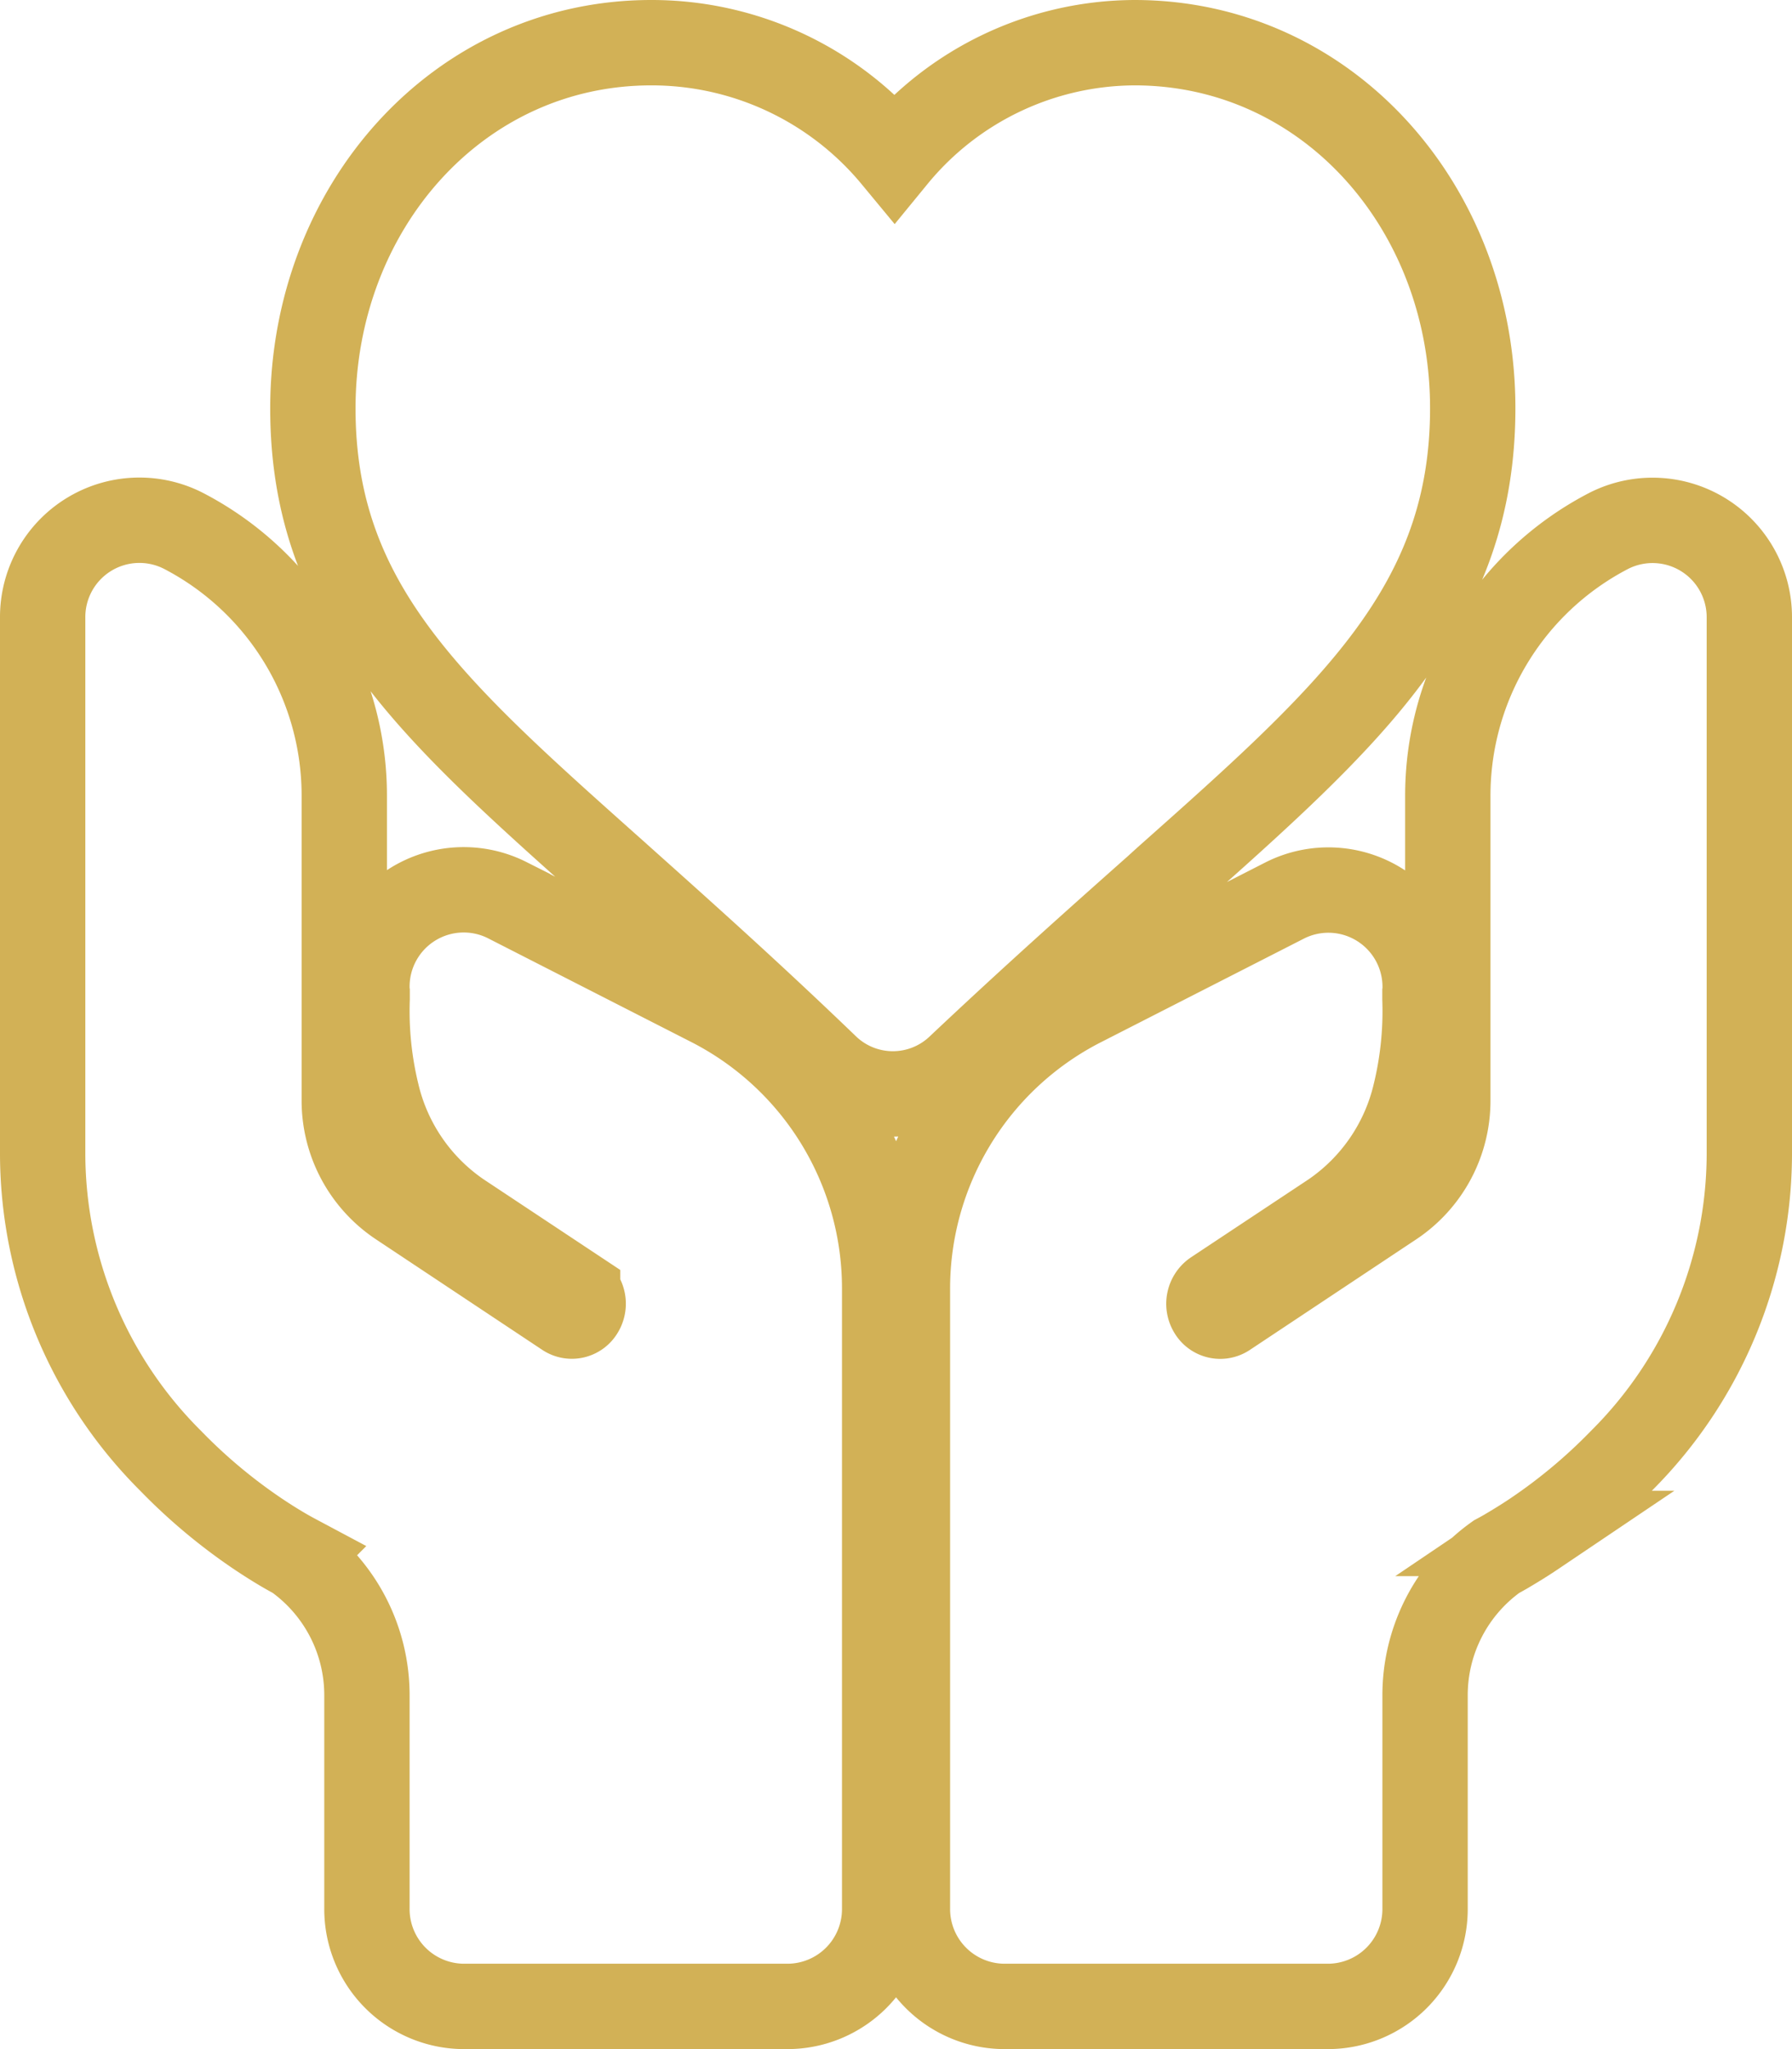<svg xmlns="http://www.w3.org/2000/svg" width="42" height="48" viewBox="0 0 42 48"><defs><style>.a{fill:none;stroke:#d2b156;stroke-width:2px;}</style></defs><path class="a" d="M14.484,20.51h0c1.4,1.252,3.028,2.7,4.881,4.483a2.247,2.247,0,0,0,3.107.016h0c1.751-1.651,3.289-3.019,4.63-4.209h0l0,0h0l.22-.2c4.35-3.864,7.195-6.39,7.195-11.034C34.521,4.857,31.11,1,26.59,1a7.311,7.311,0,0,0-5.625,2.677A7.388,7.388,0,0,0,15.263,1c-4.519,0-7.93,3.857-7.93,8.567h0c0,4.567,2.747,7.016,6.937,10.752l.207.184ZM8.6,23.137v.086l.005.03c0,.011,0,.025,0,.042v.1a8.2,8.2,0,0,0,.226,2.223,4.745,4.745,0,0,0,1.948,2.839h0l2.759,1.829h0a.311.311,0,0,1,.083.418.253.253,0,0,1-.356.085h0l-3.914-2.6h0a2.9,2.9,0,0,1-1.282-2.418v-7.11a6.984,6.984,0,0,0-3.779-6.231A2.268,2.268,0,0,0,1,14.478V27.06a10.175,10.175,0,0,0,3,7.16,12.879,12.879,0,0,0,2.029,1.7c.278.187.511.329.679.425.084.048.152.085.2.111l.015.008A3.979,3.979,0,0,1,8.6,39.724v4.983A2.28,2.28,0,0,0,10.867,47h7.6a2.28,2.28,0,0,0,2.267-2.293v-14.5a7.479,7.479,0,0,0-4.046-6.672l-4.8-2.449A2.268,2.268,0,0,0,8.6,23.137ZM33.4,39.724a3.979,3.979,0,0,1,1.675-3.259l.015-.008c.049-.026.116-.063.2-.111.168-.1.4-.237.679-.425A12.883,12.883,0,0,0,38,34.221a10.175,10.175,0,0,0,3-7.16V14.479a2.268,2.268,0,0,0-3.288-2.047,6.984,6.984,0,0,0-3.779,6.231v7.11a2.9,2.9,0,0,1-1.282,2.418h0l-3.914,2.6h0a.253.253,0,0,1-.356-.085.311.311,0,0,1,.083-.418h0l2.759-1.829h0a4.746,4.746,0,0,0,1.948-2.839,8.2,8.2,0,0,0,.226-2.223v-.1c0-.017,0-.031,0-.042l.005-.03v-.086a2.268,2.268,0,0,0-3.288-2.047l-4.8,2.449a7.478,7.478,0,0,0-4.046,6.672h0v14.5A2.28,2.28,0,0,0,23.533,47h7.6A2.28,2.28,0,0,0,33.4,44.707Z"/></svg>